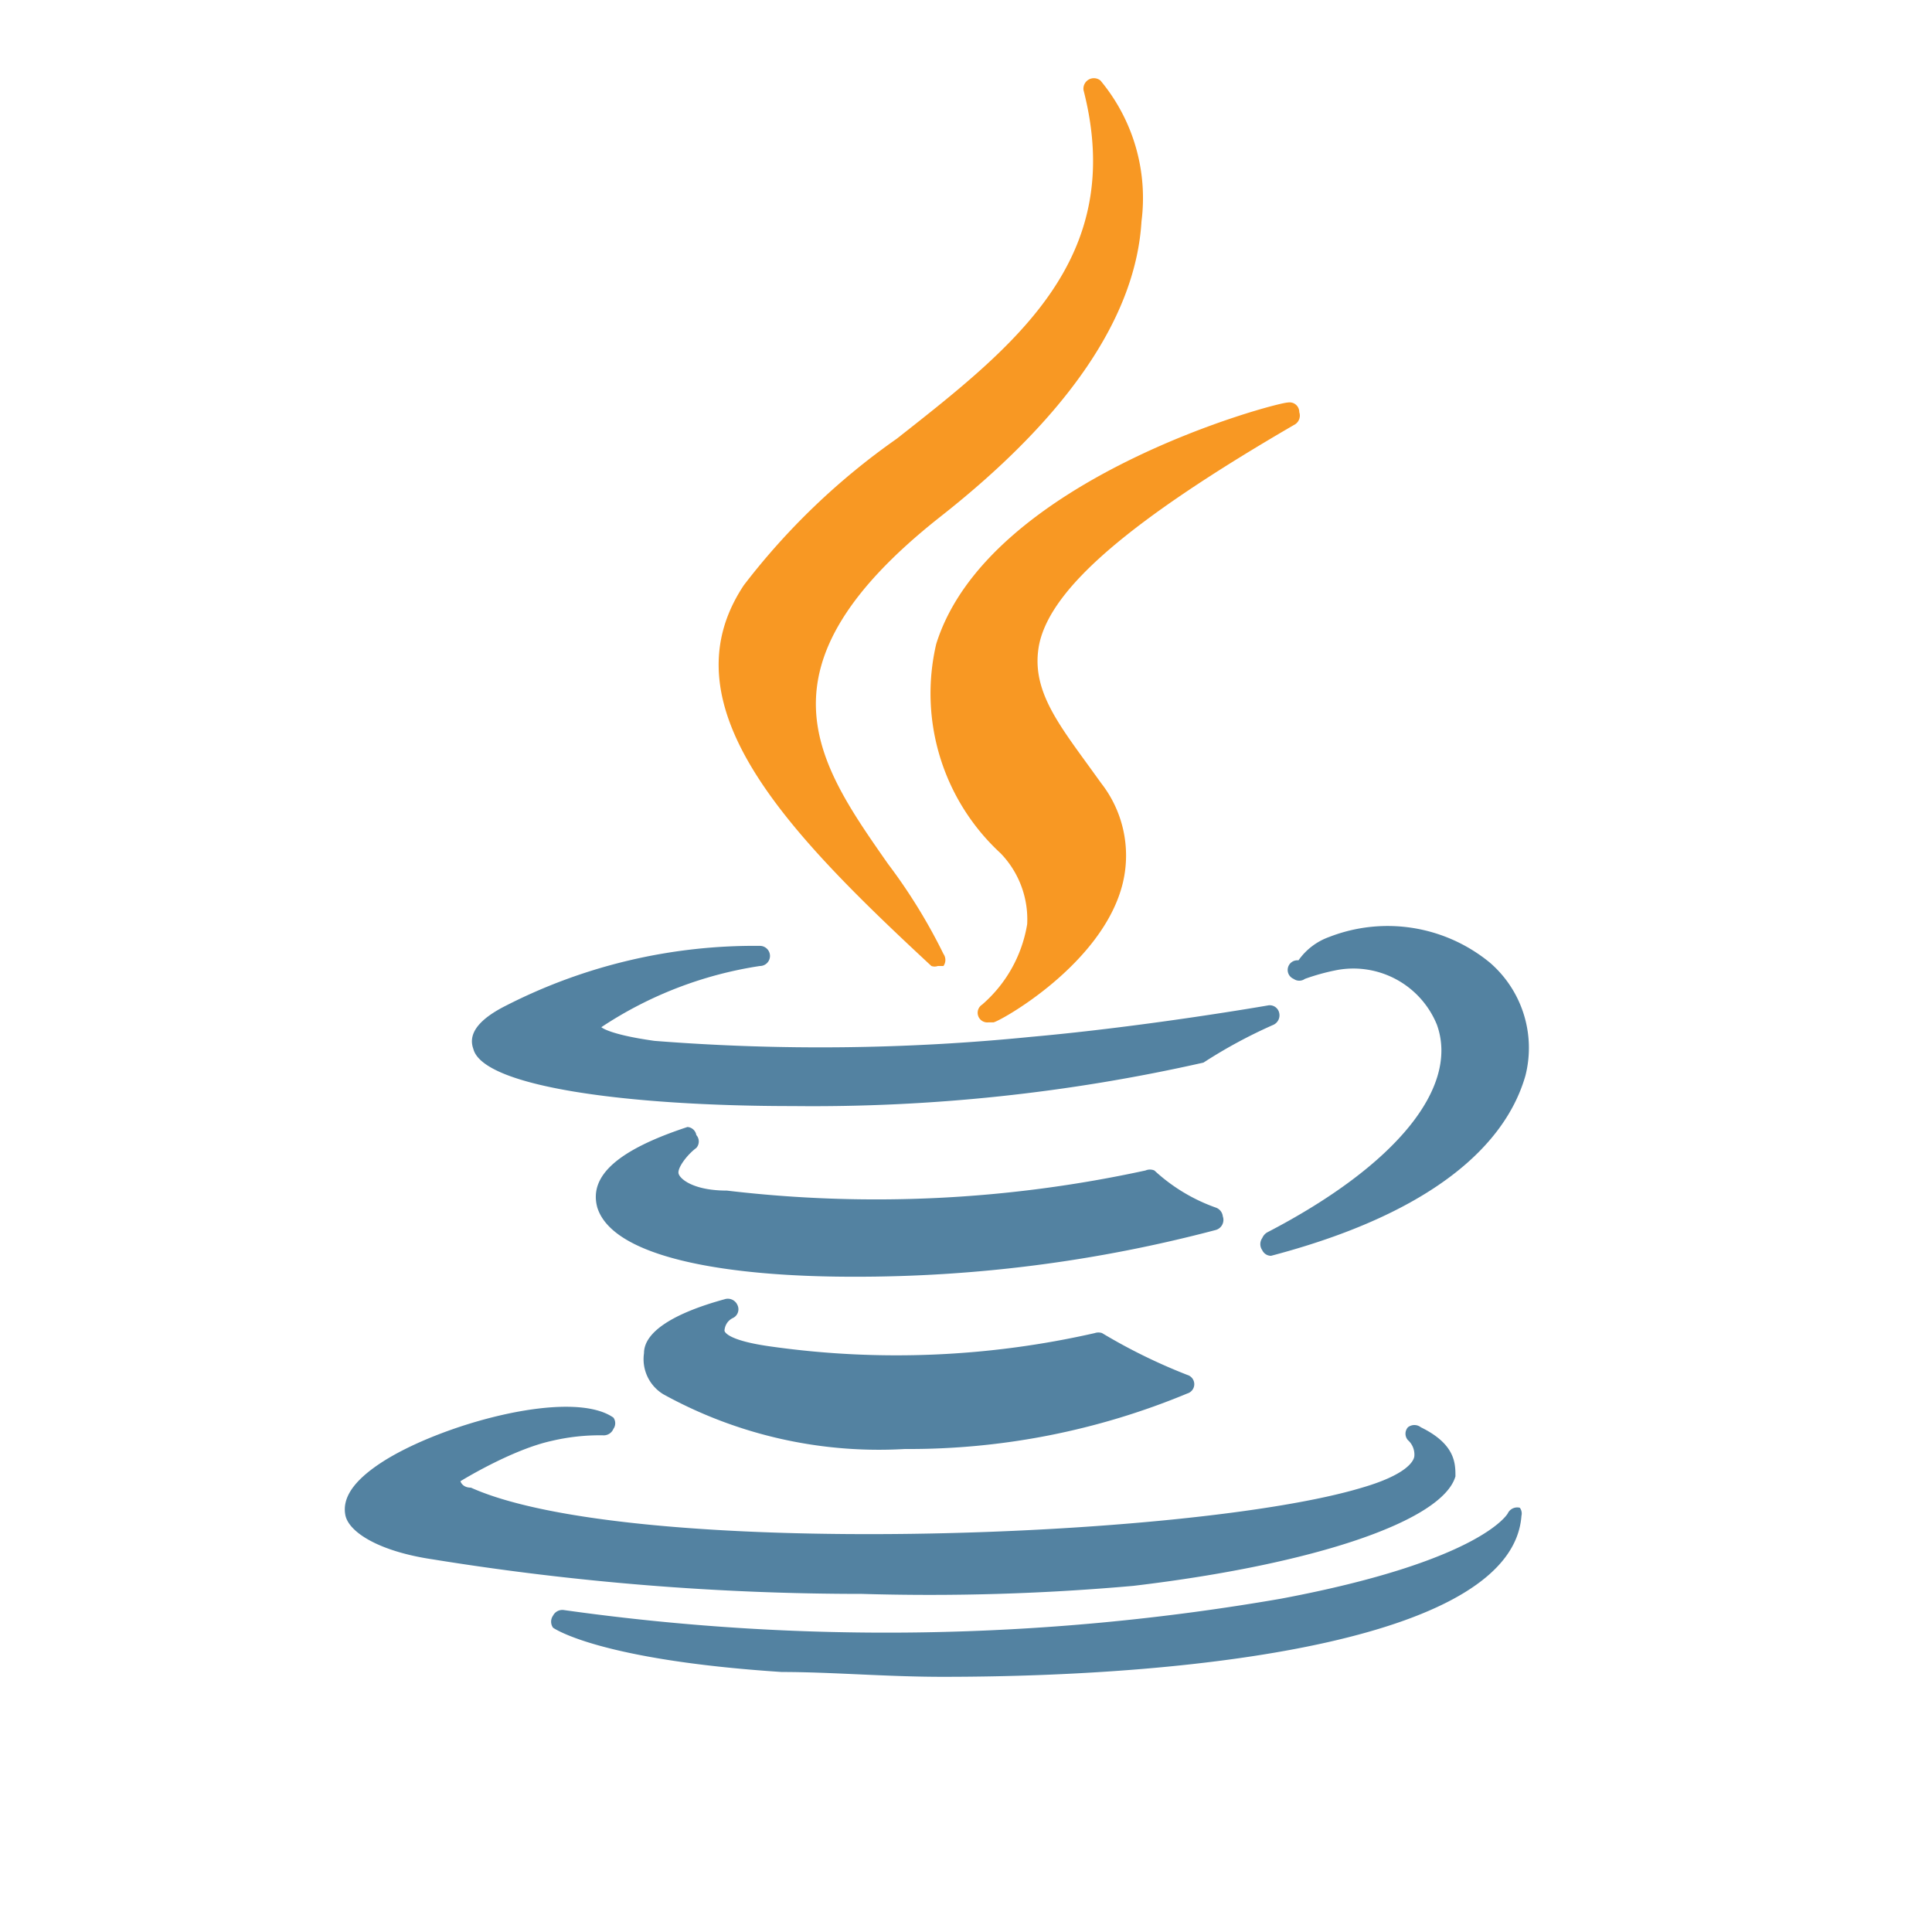 <svg xmlns="http://www.w3.org/2000/svg" viewBox="0 0 24 24"><title>java-scala</title><path d="M9.11,16.37a.12.12,0,0,0,.05-.16A.13.13,0,0,0,9,16.14c-.62.17-1,.4-1,.67a.51.51,0,0,0,.24.51,5.54,5.54,0,0,0,3,.68,9,9,0,0,0,3.51-.69.12.12,0,0,0,0-.23,7,7,0,0,1-1.06-.52.14.14,0,0,0-.09,0,11.12,11.12,0,0,1-4,.17C9,16.65,9,16.53,9,16.53S9,16.42,9.11,16.37Z" style="fill:#5382a1"/><path d="M15.19,15.11A.13.13,0,0,0,15.1,15a2.21,2.21,0,0,1-.76-.46.14.14,0,0,0-.11,0,15.75,15.75,0,0,1-5.2.25c-.41,0-.58-.14-.6-.21s.11-.24.22-.32a.12.12,0,0,0,0-.16A.12.12,0,0,0,8.54,14c-.85.28-1.23.6-1.12,1,.19.61,1.55.86,3.18.86a17.46,17.46,0,0,0,4.5-.58A.13.13,0,0,0,15.19,15.11Z" style="fill:#5382a1"/><path d="M11.63,8a2.7,2.7,0,0,0,.8,2.6,1.18,1.18,0,0,1,.33.88,1.68,1.68,0,0,1-.56,1,.12.12,0,0,0,.08.22h.06c.06,0,1.37-.72,1.61-1.74a1.46,1.46,0,0,0-.27-1.23l-.13-.18c-.42-.58-.75-1-.64-1.55.15-.7,1.13-1.54,3.18-2.73a.13.13,0,0,0,.05-.15A.12.12,0,0,0,16,5C15.85,5,12.27,5.95,11.63,8Z" style="fill:#f89823"/><path d="M14.08,19.7c2.27-.27,3.84-.81,4-1.36,0-.16,0-.4-.43-.61a.13.13,0,0,0-.16,0,.12.12,0,0,0,0,.16.24.24,0,0,1,.08.19c0,.07-.1.24-.65.4-2.12.64-9.09.89-11.07,0-.11,0-.13-.08-.13-.08s.63-.39,1.13-.5a2.6,2.6,0,0,1,.64-.07.13.13,0,0,0,.13-.08.12.12,0,0,0,0-.14c-.53-.37-2.18.09-2.9.57-.33.22-.47.43-.43.64s.41.45,1.08.55a33.41,33.41,0,0,0,5.34.43A28.55,28.55,0,0,0,14.08,19.7Z" style="fill:#5382a1"/><path d="M9.85,13.74a22,22,0,0,0,5.1-.54l0,0a6.18,6.18,0,0,1,.87-.47.13.13,0,0,0,.07-.15.12.12,0,0,0-.14-.09s-1.49.26-2.94.39a26.31,26.31,0,0,1-4.68.05c-.57-.08-.66-.17-.66-.17A4.88,4.88,0,0,1,9.44,12a.12.12,0,0,0,0-.25,6.78,6.78,0,0,0-3.15.74c-.34.17-.48.35-.41.54C6,13.5,7.79,13.74,9.85,13.74Z" style="fill:#5382a1"/><path d="M16.07,12.16a.12.12,0,0,0,.14,0,2.68,2.68,0,0,1,.4-.11,1.12,1.12,0,0,1,1.24.68c.28.78-.51,1.75-2.11,2.58a.15.15,0,0,0-.06.07l0,0a.13.13,0,0,0,0,.15.12.12,0,0,0,.11.07h0c2.43-.64,3-1.68,3.16-2.24a1.4,1.4,0,0,0-.44-1.4,2,2,0,0,0-2-.32.79.79,0,0,0-.38.29A.12.12,0,0,0,16.07,12.16Z" style="fill:#5382a1"/><path d="M11.57,12a.12.12,0,0,0,.08,0l.07,0a.13.13,0,0,0,0-.15,6.9,6.9,0,0,0-.69-1.12c-.88-1.26-1.72-2.44.65-4.31,1.59-1.25,2.43-2.49,2.5-3.67A2.28,2.28,0,0,0,13.67,1a.13.13,0,0,0-.21.12C14,3.22,12.6,4.3,11.14,5.45a8.62,8.62,0,0,0-1.9,1.82C8.25,8.76,9.77,10.33,11.57,12Z" style="fill:#f89823"/><path d="M18.88,18.73a.13.13,0,0,0-.15.07s-.32.59-2.82,1.06A28.71,28.71,0,0,1,7,20a.13.13,0,0,0-.13.07.13.13,0,0,0,0,.15s.55.4,2.84.55c.62,0,1.3.06,2,.06,3.28,0,7.08-.48,7.19-2A.12.12,0,0,0,18.88,18.73Z" style="fill:#5382a1"/></svg>